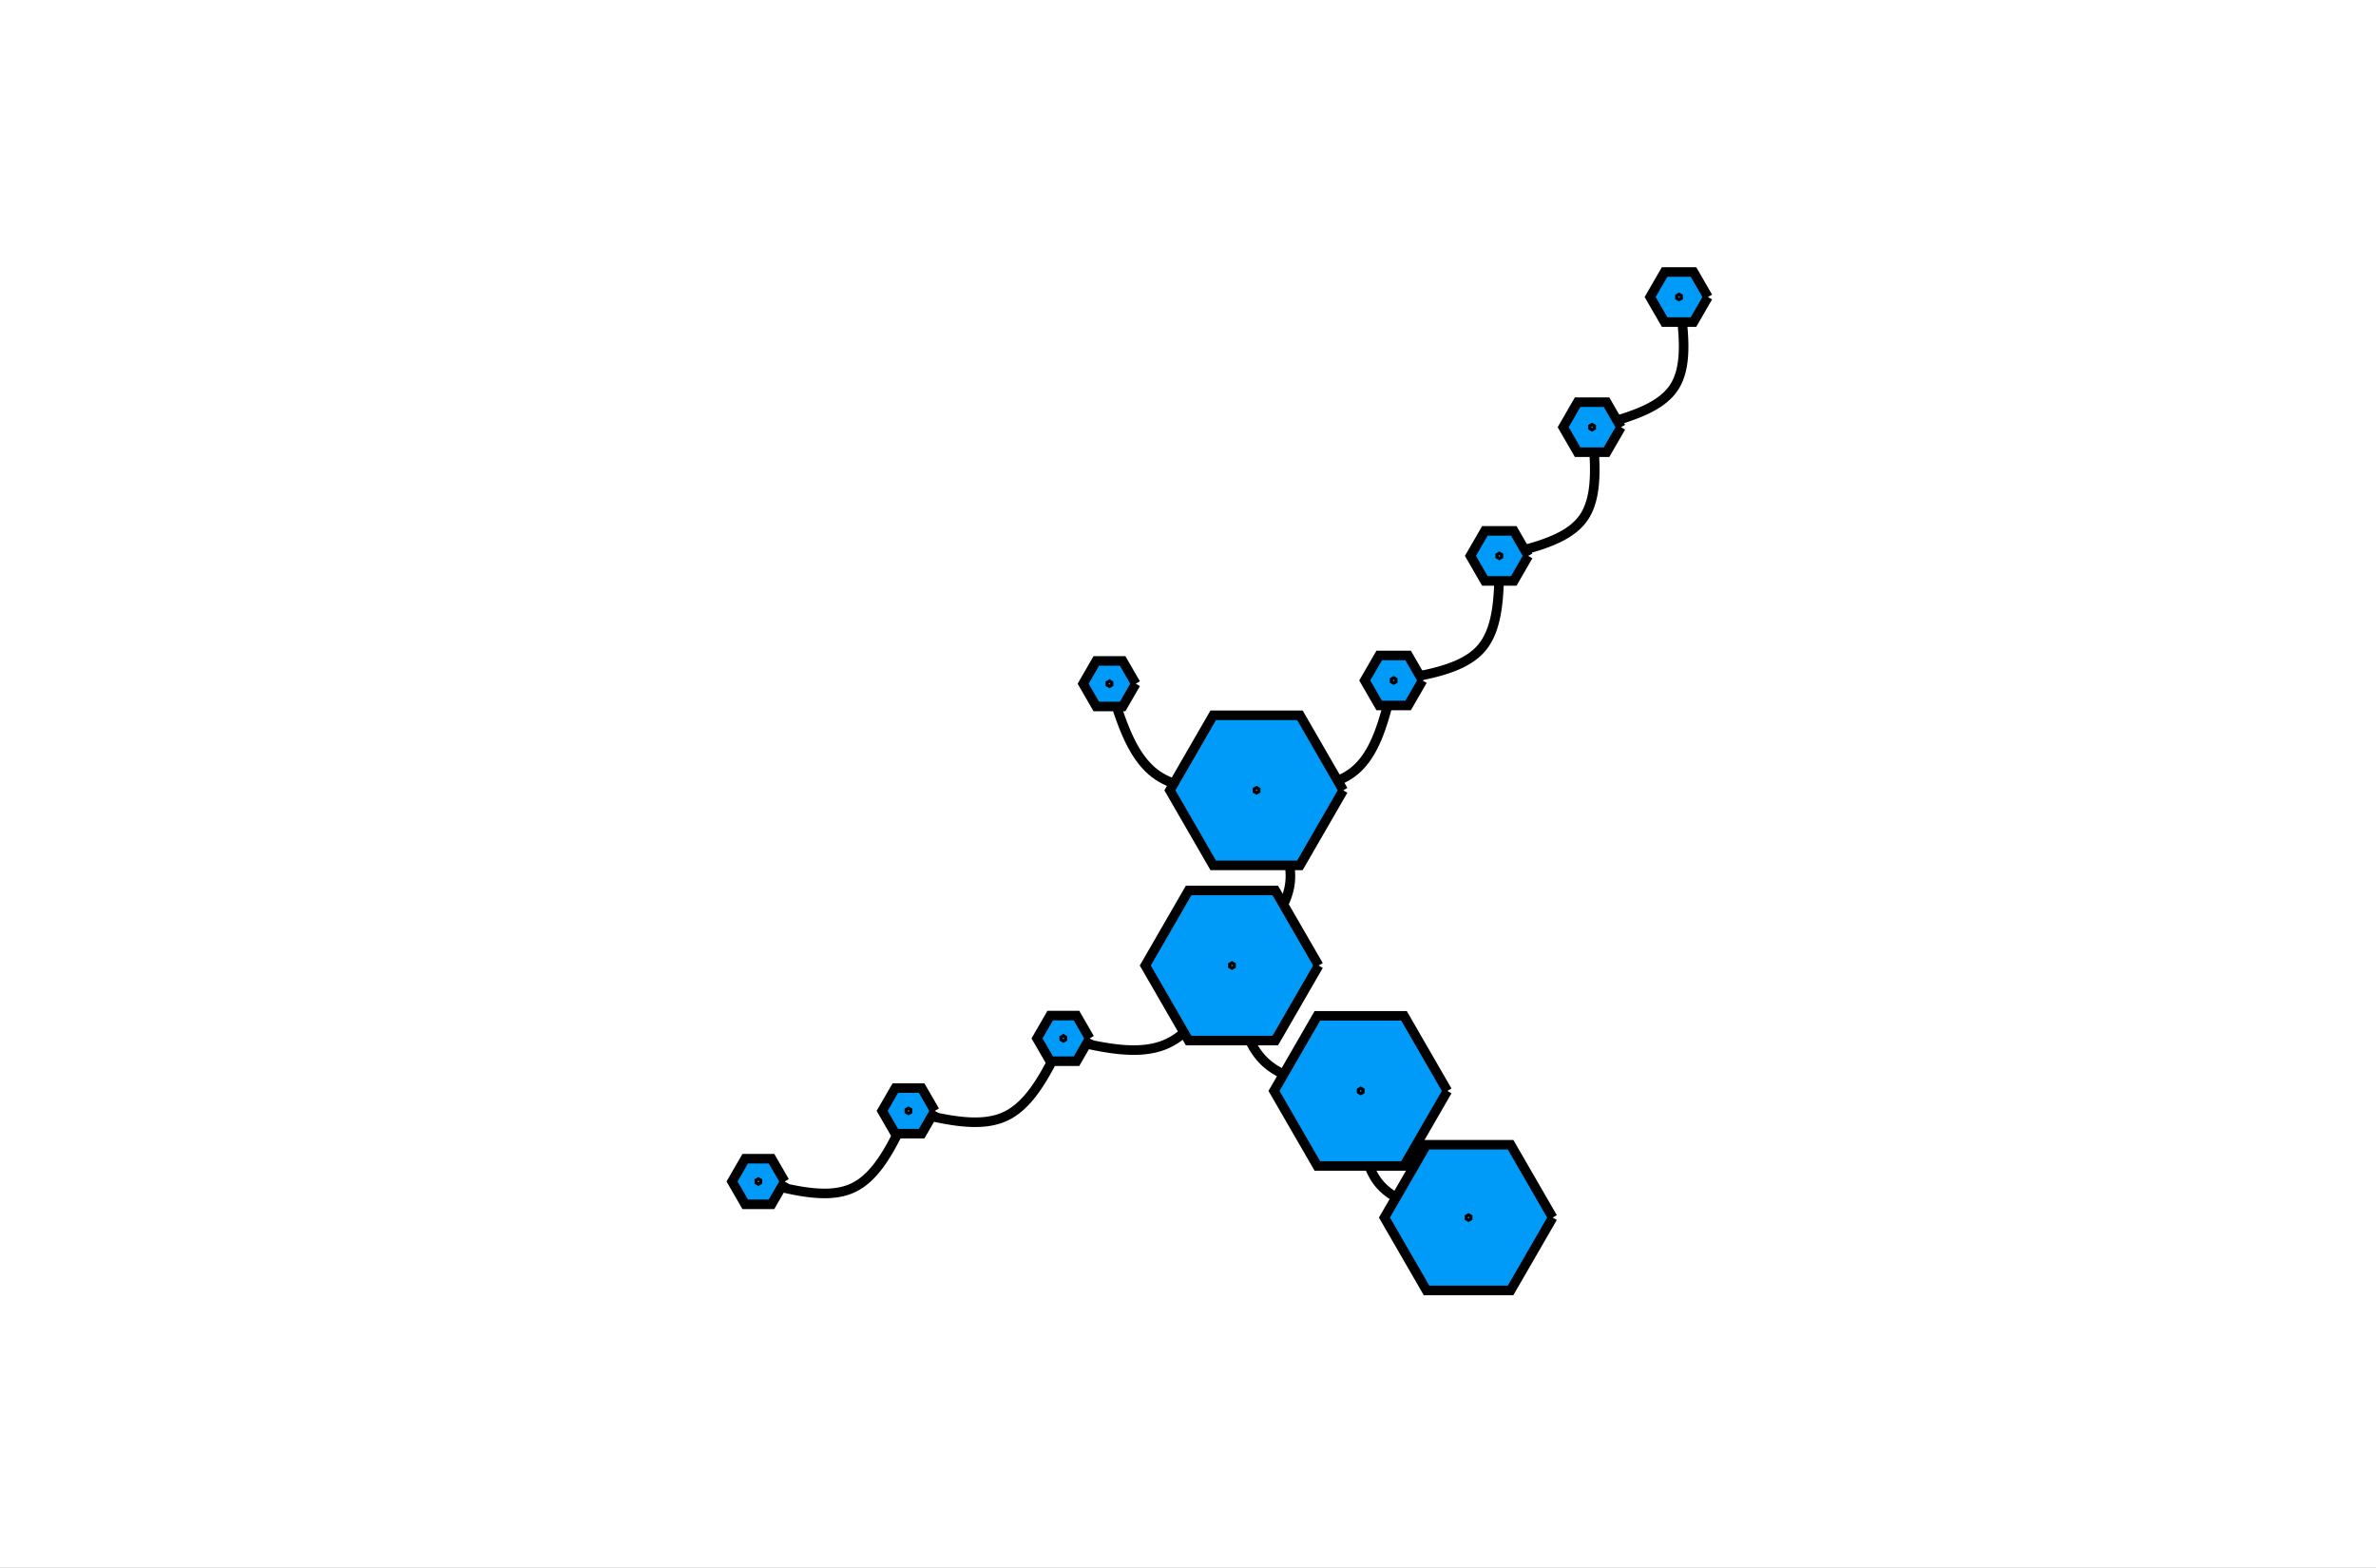 <?xml version="1.0" encoding="utf-8"?>
<svg xmlns="http://www.w3.org/2000/svg" xmlns:xlink="http://www.w3.org/1999/xlink" width="248.5" height="164" viewBox="0 0 994 656">
<rect x="0" y="0" width="994" height="656" fill="#333333" stroke="none"/>
<defs>
  <clipPath id="clip170">
    <rect x="0" y="0" width="994" height="656"/>
  </clipPath>
</defs>
<path clip-path="url(#clip170)" d="
M0 656 L994 656 L994 0 L0 0  Z
  " fill="#ffffff" fill-rule="evenodd" fill-opacity="1"/>
<defs>
  <clipPath id="clip171">
    <rect x="198" y="0" width="697" height="656"/>
  </clipPath>
</defs>
<path clip-path="url(#clip170)" d="
M240.225 586.449 L779.464 586.449 L779.464 47.243 L240.225 47.243  Z
  " fill="#ffffff" fill-rule="evenodd" fill-opacity="1"/>
<defs>
  <clipPath id="clip172">
    <rect x="240" y="47" width="540" height="540"/>
  </clipPath>
</defs>
<polyline clip-path="url(#clip172)" style="stroke:#000000; stroke-width:4; stroke-opacity:1; fill:none" points="
  583.035,284.708 584.836,284.406 586.634,284.102 588.426,283.793 590.209,283.476 591.98,283.149 593.736,282.809 595.474,282.454 597.191,282.082 598.884,281.689 
  600.55,281.273 602.186,280.831 603.79,280.362 605.357,279.862 606.885,279.329 608.371,278.761 609.813,278.154 611.206,277.507 612.549,276.817 613.837,276.081 
  615.069,275.296 616.241,274.461 617.35,273.573 618.392,272.628 619.366,271.625 620.269,270.561 621.099,269.437 621.861,268.254 622.556,267.015 623.189,265.722 
  623.761,264.379 624.277,262.988 624.739,261.551 625.15,260.07 625.513,258.549 625.831,256.99 626.107,255.395 626.344,253.768 626.545,252.109 626.714,250.423 
  626.852,248.712 626.963,246.977 627.05,245.222 627.117,243.45 627.165,241.662 627.199,239.862 627.22,238.051 627.232,236.233 627.239,234.409 627.242,232.583 
  
  "/>
<polyline clip-path="url(#clip172)" style="stroke:#000000; stroke-width:4; stroke-opacity:1; fill:none" points="
  583.035,284.708 582.602,286.565 582.166,288.42 581.725,290.268 581.277,292.107 580.819,293.934 580.348,295.745 579.863,297.538 579.361,299.31 578.839,301.057 
  578.295,302.776 577.726,304.465 577.131,306.12 576.506,307.738 575.849,309.317 575.157,310.852 574.429,312.342 573.661,313.782 572.852,315.171 571.998,316.504 
  571.098,317.779 570.148,318.993 569.147,320.142 568.092,321.224 566.981,322.235 565.81,323.173 564.581,324.037 563.295,324.831 561.956,325.558 560.564,326.22 
  559.124,326.821 557.636,327.363 556.105,327.851 554.532,328.286 552.919,328.672 551.27,329.012 549.586,329.309 547.87,329.567 546.125,329.788 544.353,329.974 
  542.556,330.131 540.737,330.259 538.899,330.364 537.043,330.446 535.172,330.511 533.29,330.56 531.397,330.596 529.497,330.624 527.592,330.645 525.685,330.664 
  
  "/>
<polyline clip-path="url(#clip172)" style="stroke:#000000; stroke-width:4; stroke-opacity:1; fill:none" points="
  627.242,232.583 628.99,232.173 630.735,231.761 632.474,231.344 634.202,230.92 635.919,230.487 637.619,230.042 639.3,229.584 640.959,229.109 642.592,228.617 
  644.197,228.103 645.769,227.567 647.307,227.005 648.807,226.416 650.265,225.797 651.678,225.145 653.043,224.46 654.358,223.737 655.618,222.976 656.821,222.173 
  657.964,221.326 659.042,220.434 660.054,219.493 660.996,218.502 661.864,217.458 662.656,216.359 663.372,215.205 664.014,213.998 664.586,212.741 665.091,211.435 
  665.533,210.084 665.914,208.688 666.237,207.252 666.507,205.776 666.725,204.264 666.896,202.717 667.021,201.138 667.106,199.53 667.152,197.893 667.163,196.232 
  667.143,194.547 667.093,192.842 667.018,191.118 666.921,189.379 666.805,187.625 666.673,185.86 666.528,184.086 666.373,182.305 666.212,180.52 666.048,178.732 
  
  "/>
<polyline clip-path="url(#clip172)" style="stroke:#000000; stroke-width:4; stroke-opacity:1; fill:none" points="
  666.048,178.732 667.77,178.275 669.489,177.816 671.202,177.352 672.905,176.883 674.595,176.404 676.268,175.914 677.922,175.412 679.553,174.894 681.158,174.358 
  682.733,173.803 684.276,173.226 685.782,172.625 687.25,171.998 688.675,171.343 690.054,170.657 691.385,169.938 692.663,169.185 693.886,168.394 695.049,167.564 
  696.151,166.692 697.187,165.777 698.155,164.816 699.051,163.807 699.872,162.748 700.614,161.637 701.278,160.473 701.868,159.259 702.385,157.997 702.833,156.69 
  703.217,155.338 703.538,153.945 703.8,152.513 704.007,151.044 704.162,149.54 704.267,148.003 704.327,146.436 704.345,144.84 704.323,143.218 704.265,141.572 
  704.175,139.904 704.055,138.217 703.909,136.512 703.74,134.792 703.552,133.059 703.347,131.315 703.129,129.562 702.901,127.802 702.667,126.038 702.43,124.272 
  
  "/>
<polyline clip-path="url(#clip172)" style="stroke:#000000; stroke-width:4; stroke-opacity:1; fill:none" points="
  380.064,464.784 381.885,465.232 383.706,465.677 385.523,466.115 387.334,466.542 389.14,466.954 390.937,467.349 392.723,467.723 394.499,468.071 396.261,468.391 
  398.008,468.68 399.738,468.932 401.45,469.146 403.142,469.316 404.812,469.441 406.459,469.515 408.081,469.537 409.676,469.501 411.244,469.405 412.781,469.245 
  414.286,469.017 415.758,468.718 417.195,468.345 418.596,467.893 419.958,467.359 421.28,466.74 422.562,466.036 423.806,465.25 425.014,464.385 426.186,463.446 
  427.325,462.436 428.433,461.359 429.51,460.217 430.559,459.014 431.582,457.755 432.579,456.443 433.554,455.08 434.506,453.671 435.439,452.22 436.353,450.73 
  437.251,449.204 438.133,447.645 439.002,446.059 439.86,444.447 440.708,442.815 441.547,441.164 442.379,439.499 443.207,437.824 444.031,436.141 444.854,434.455 
  
  "/>
<polyline clip-path="url(#clip172)" style="stroke:#000000; stroke-width:4; stroke-opacity:1; fill:none" points="
  380.064,464.784 379.283,466.453 378.502,468.119 377.717,469.778 376.927,471.426 376.13,473.059 375.325,474.675 374.51,476.27 373.683,477.84 372.842,479.381 
  371.987,480.89 371.115,482.364 370.225,483.798 369.314,485.19 368.382,486.536 367.426,487.832 366.445,489.075 365.438,490.261 364.402,491.386 363.336,492.447 
  362.238,493.441 361.107,494.364 359.94,495.212 358.737,495.982 357.496,496.67 356.214,497.273 354.892,497.791 353.532,498.227 352.135,498.585 350.703,498.868 
  349.237,499.08 347.74,499.225 346.212,499.305 344.656,499.326 343.073,499.289 341.466,499.199 339.834,499.059 338.181,498.873 336.508,498.644 334.817,498.377 
  333.109,498.073 331.386,497.738 329.649,497.374 327.901,496.986 326.142,496.576 324.376,496.148 322.602,495.706 320.824,495.253 319.042,494.794 317.259,494.33 
  
  "/>
<polyline clip-path="url(#clip172)" style="stroke:#000000; stroke-width:4; stroke-opacity:1; fill:none" points="
  444.854,434.455 446.761,434.914 448.667,435.37 450.569,435.818 452.467,436.256 454.359,436.679 456.243,437.085 458.117,437.468 459.98,437.827 461.832,438.156 
  463.669,438.453 465.49,438.714 467.294,438.936 469.08,439.114 470.845,439.245 472.589,439.326 474.309,439.352 476.004,439.321 477.673,439.229 479.313,439.071 
  480.924,438.846 482.504,438.548 484.051,438.174 485.564,437.721 487.041,437.185 488.48,436.563 489.883,435.854 491.249,435.063 492.581,434.192 493.88,433.245 
  495.148,432.226 496.387,431.139 497.597,429.987 498.781,428.773 499.94,427.502 501.076,426.177 502.19,424.801 503.283,423.378 504.358,421.912 505.416,420.407 
  506.458,418.865 507.486,417.291 508.502,415.688 509.506,414.06 510.502,412.41 511.489,410.742 512.471,409.06 513.447,407.367 514.421,405.667 515.393,403.963 
  
  "/>
<polyline clip-path="url(#clip172)" style="stroke:#000000; stroke-width:4; stroke-opacity:1; fill:none" points="
  614.37,509.42 612.552,509.102 610.736,508.782 608.927,508.457 607.127,508.124 605.339,507.781 603.565,507.426 601.81,507.055 600.075,506.666 598.365,506.257 
  596.681,505.825 595.027,505.367 593.407,504.882 591.822,504.365 590.276,503.816 588.772,503.231 587.312,502.608 585.901,501.944 584.54,501.237 583.234,500.484 
  581.984,499.683 580.794,498.83 579.666,497.924 578.605,496.963 577.612,495.942 576.691,494.861 575.842,493.718 575.061,492.517 574.347,491.26 573.695,489.949 
  573.103,488.588 572.567,487.178 572.086,485.722 571.655,484.223 571.273,482.683 570.935,481.105 570.639,479.492 570.382,477.845 570.16,476.167 569.972,474.462 
  569.814,472.731 569.682,470.977 569.575,469.203 569.488,467.411 569.419,465.604 569.366,463.784 569.324,461.954 569.291,460.116 569.264,458.273 569.241,456.428 
  
  "/>
<polyline clip-path="url(#clip172)" style="stroke:#000000; stroke-width:4; stroke-opacity:1; fill:none" points="
  515.393,403.963 515.669,405.877 515.948,407.789 516.233,409.695 516.526,411.593 516.83,413.48 517.148,415.352 517.482,417.208 517.835,419.044 518.21,420.857 
  518.61,422.645 519.038,424.405 519.495,426.134 519.986,427.829 520.512,429.488 521.076,431.107 521.682,432.684 522.331,434.216 523.027,435.701 523.772,437.134 
  524.57,438.514 525.422,439.838 526.332,441.103 527.302,442.306 528.335,443.444 529.434,444.515 530.599,445.518 531.827,446.456 533.115,447.333 534.46,448.151 
  535.861,448.912 537.313,449.62 538.815,450.277 540.363,450.887 541.956,451.451 543.589,451.973 545.261,452.456 546.969,452.902 548.709,453.315 550.48,453.696 
  552.277,454.049 554.1,454.377 555.945,454.683 557.808,454.969 559.689,455.238 561.583,455.493 563.487,455.736 565.401,455.971 567.319,456.201 569.241,456.428 
  
  "/>
<polyline clip-path="url(#clip172)" style="stroke:#000000; stroke-width:4; stroke-opacity:1; fill:none" points="
  515.393,403.963 516.77,402.631 518.143,401.298 519.508,399.964 520.862,398.629 522.2,397.291 523.519,395.951 524.814,394.608 526.082,393.26 527.319,391.909 
  528.521,390.552 529.684,389.19 530.804,387.822 531.878,386.447 532.901,385.065 533.869,383.676 534.78,382.278 535.628,380.872 536.409,379.456 537.121,378.031 
  537.759,376.595 538.319,375.148 538.797,373.69 539.19,372.22 539.493,370.737 539.703,369.241 539.82,367.732 539.848,366.211 539.789,364.677 539.649,363.132 
  539.432,361.576 539.14,360.01 538.778,358.433 538.35,356.848 537.86,355.254 537.312,353.651 536.709,352.041 536.055,350.424 535.355,348.801 534.612,347.171 
  533.83,345.536 533.014,343.896 532.166,342.251 531.29,340.603 530.392,338.951 529.474,337.297 528.54,335.641 527.595,333.983 526.642,332.323 525.685,330.664 
  
  "/>
<polyline clip-path="url(#clip172)" style="stroke:#000000; stroke-width:4; stroke-opacity:1; fill:none" points="
  464.147,286.059 464.711,287.923 465.277,289.784 465.849,291.639 466.427,293.485 467.014,295.317 467.613,297.134 468.225,298.931 468.854,300.707 469.502,302.457 
  470.17,304.178 470.861,305.867 471.577,307.522 472.321,309.138 473.095,310.713 473.902,312.243 474.743,313.726 475.62,315.158 476.537,316.536 477.496,317.856 
  478.498,319.116 479.547,320.312 480.644,321.442 481.791,322.502 482.992,323.488 484.248,324.399 485.559,325.233 486.923,325.994 488.338,326.685 489.801,327.309 
  491.311,327.869 492.864,328.369 494.459,328.812 496.093,329.201 497.763,329.539 499.469,329.829 501.206,330.075 502.974,330.279 504.769,330.445 506.59,330.577 
  508.434,330.676 510.298,330.747 512.181,330.792 514.08,330.815 515.993,330.819 517.918,330.807 519.851,330.782 521.792,330.748 523.737,330.707 525.685,330.664 
  
  "/>
<path clip-path="url(#clip172)" d="
M595.122 284.708 L589.079 274.241 L576.992 274.241 L570.948 284.708 L576.992 295.175 L589.079 295.175 L595.122 284.708 L595.122 284.708  Z
  " fill="#009af9" fill-rule="evenodd" fill-opacity="1"/>
<polyline clip-path="url(#clip172)" style="stroke:#000000; stroke-width:4; stroke-opacity:1; fill:none" points="
  595.122,284.708 589.079,274.241 576.992,274.241 570.948,284.708 576.992,295.175 589.079,295.175 595.122,284.708 
  "/>
<path clip-path="url(#clip172)" d="
M639.329 232.583 L633.286 222.116 L621.199 222.116 L615.155 232.583 L621.199 243.05 L633.286 243.05 L639.329 232.583 L639.329 232.583  Z
  " fill="#009af9" fill-rule="evenodd" fill-opacity="1"/>
<polyline clip-path="url(#clip172)" style="stroke:#000000; stroke-width:4; stroke-opacity:1; fill:none" points="
  639.329,232.583 633.286,222.116 621.199,222.116 615.155,232.583 621.199,243.05 633.286,243.05 639.329,232.583 
  "/>
<path clip-path="url(#clip172)" d="
M678.135 178.732 L672.091 168.265 L660.004 168.265 L653.961 178.732 L660.004 189.199 L672.091 189.199 L678.135 178.732 L678.135 178.732  Z
  " fill="#009af9" fill-rule="evenodd" fill-opacity="1"/>
<polyline clip-path="url(#clip172)" style="stroke:#000000; stroke-width:4; stroke-opacity:1; fill:none" points="
  678.135,178.732 672.091,168.265 660.004,168.265 653.961,178.732 660.004,189.199 672.091,189.199 678.135,178.732 
  "/>
<path clip-path="url(#clip172)" d="
M714.517 124.272 L708.473 113.805 L696.386 113.805 L690.343 124.272 L696.386 134.74 L708.473 134.74 L714.517 124.272 L714.517 124.272  Z
  " fill="#009af9" fill-rule="evenodd" fill-opacity="1"/>
<polyline clip-path="url(#clip172)" style="stroke:#000000; stroke-width:4; stroke-opacity:1; fill:none" points="
  714.517,124.272 708.473,113.805 696.386,113.805 690.343,124.272 696.386,134.74 708.473,134.74 714.517,124.272 
  "/>
<path clip-path="url(#clip172)" d="
M391.076 464.784 L385.57 455.248 L374.557 455.248 L369.051 464.784 L374.557 474.321 L385.57 474.321 L391.076 464.784 L391.076 464.784  Z
  " fill="#009af9" fill-rule="evenodd" fill-opacity="1"/>
<polyline clip-path="url(#clip172)" style="stroke:#000000; stroke-width:4; stroke-opacity:1; fill:none" points="
  391.076,464.784 385.57,455.248 374.557,455.248 369.051,464.784 374.557,474.321 385.57,474.321 391.076,464.784 
  "/>
<path clip-path="url(#clip172)" d="
M455.867 434.455 L450.36 424.918 L439.348 424.918 L433.841 434.455 L439.348 443.992 L450.36 443.992 L455.867 434.455 L455.867 434.455  Z
  " fill="#009af9" fill-rule="evenodd" fill-opacity="1"/>
<polyline clip-path="url(#clip172)" style="stroke:#000000; stroke-width:4; stroke-opacity:1; fill:none" points="
  455.867,434.455 450.36,424.918 439.348,424.918 433.841,434.455 439.348,443.992 450.36,443.992 455.867,434.455 
  "/>
<path clip-path="url(#clip172)" d="
M649.557 509.42 L631.963 478.949 L596.776 478.949 L579.183 509.42 L596.776 539.891 L631.963 539.891 L649.557 509.42 L649.557 509.42  Z
  " fill="#009af9" fill-rule="evenodd" fill-opacity="1"/>
<polyline clip-path="url(#clip172)" style="stroke:#000000; stroke-width:4; stroke-opacity:1; fill:none" points="
  649.557,509.42 631.963,478.949 596.776,478.949 579.183,509.42 596.776,539.891 631.963,539.891 649.557,509.42 
  "/>
<path clip-path="url(#clip172)" d="
M551.654 403.963 L533.523 372.561 L497.262 372.561 L479.131 403.963 L497.262 435.364 L533.523 435.364 L551.654 403.963 L551.654 403.963  Z
  " fill="#009af9" fill-rule="evenodd" fill-opacity="1"/>
<polyline clip-path="url(#clip172)" style="stroke:#000000; stroke-width:4; stroke-opacity:1; fill:none" points="
  551.654,403.963 533.523,372.561 497.262,372.561 479.131,403.963 497.262,435.364 533.523,435.364 551.654,403.963 
  "/>
<path clip-path="url(#clip172)" d="
M605.502 456.428 L587.371 425.027 L551.11 425.027 L532.979 456.428 L551.11 487.829 L587.371 487.829 L605.502 456.428 L605.502 456.428  Z
  " fill="#009af9" fill-rule="evenodd" fill-opacity="1"/>
<polyline clip-path="url(#clip172)" style="stroke:#000000; stroke-width:4; stroke-opacity:1; fill:none" points="
  605.502,456.428 587.371,425.027 551.11,425.027 532.979,456.428 551.11,487.829 587.371,487.829 605.502,456.428 
  "/>
<path clip-path="url(#clip172)" d="
M328.272 494.33 L322.765 484.794 L311.753 484.794 L306.246 494.33 L311.753 503.867 L322.765 503.867 L328.272 494.33 L328.272 494.33  Z
  " fill="#009af9" fill-rule="evenodd" fill-opacity="1"/>
<polyline clip-path="url(#clip172)" style="stroke:#000000; stroke-width:4; stroke-opacity:1; fill:none" points="
  328.272,494.33 322.765,484.794 311.753,484.794 306.246,494.33 311.753,503.867 322.765,503.867 328.272,494.33 
  "/>
<path clip-path="url(#clip172)" d="
M475.159 286.059 L469.653 276.522 L458.64 276.522 L453.134 286.059 L458.64 295.596 L469.653 295.596 L475.159 286.059 L475.159 286.059  Z
  " fill="#009af9" fill-rule="evenodd" fill-opacity="1"/>
<polyline clip-path="url(#clip172)" style="stroke:#000000; stroke-width:4; stroke-opacity:1; fill:none" points="
  475.159,286.059 469.653,276.522 458.64,276.522 453.134,286.059 458.64,295.596 469.653,295.596 475.159,286.059 
  "/>
<path clip-path="url(#clip172)" d="
M561.946 330.664 L543.815 299.262 L507.554 299.262 L489.424 330.664 L507.554 362.065 L543.815 362.065 L561.946 330.664 L561.946 330.664  Z
  " fill="#009af9" fill-rule="evenodd" fill-opacity="1"/>
<polyline clip-path="url(#clip172)" style="stroke:#000000; stroke-width:4; stroke-opacity:1; fill:none" points="
  561.946,330.664 543.815,299.262 507.554,299.262 489.424,330.664 507.554,362.065 543.815,362.065 561.946,330.664 
  "/>
<path clip-path="url(#clip172)" d="M583.035 285.824 L582.069 285.266 L582.069 284.15 L583.035 283.592 L584.001 284.15 L584.001 285.266 Z" fill="#009af9" fill-rule="evenodd" fill-opacity="1" stroke="#000000" stroke-opacity="1" stroke-width="1.312"/>
<path clip-path="url(#clip172)" d="M627.242 233.699 L626.276 233.141 L626.276 232.025 L627.242 231.468 L628.208 232.025 L628.208 233.141 Z" fill="#009af9" fill-rule="evenodd" fill-opacity="1" stroke="#000000" stroke-opacity="1" stroke-width="1.312"/>
<path clip-path="url(#clip172)" d="M666.048 179.848 L665.082 179.29 L665.082 178.174 L666.048 177.616 L667.014 178.174 L667.014 179.29 Z" fill="#009af9" fill-rule="evenodd" fill-opacity="1" stroke="#000000" stroke-opacity="1" stroke-width="1.312"/>
<path clip-path="url(#clip172)" d="M702.43 125.388 L701.464 124.83 L701.464 123.715 L702.43 123.157 L703.396 123.715 L703.396 124.83 Z" fill="#009af9" fill-rule="evenodd" fill-opacity="1" stroke="#000000" stroke-opacity="1" stroke-width="1.312"/>
<path clip-path="url(#clip172)" d="M380.064 465.9 L379.097 465.342 L379.097 464.226 L380.064 463.668 L381.03 464.226 L381.03 465.342 Z" fill="#009af9" fill-rule="evenodd" fill-opacity="1" stroke="#000000" stroke-opacity="1" stroke-width="1.312"/>
<path clip-path="url(#clip172)" d="M444.854 435.571 L443.888 435.013 L443.888 433.897 L444.854 433.339 L445.82 433.897 L445.82 435.013 Z" fill="#009af9" fill-rule="evenodd" fill-opacity="1" stroke="#000000" stroke-opacity="1" stroke-width="1.312"/>
<path clip-path="url(#clip172)" d="M614.37 510.536 L613.404 509.978 L613.404 508.862 L614.37 508.304 L615.336 508.862 L615.336 509.978 Z" fill="#009af9" fill-rule="evenodd" fill-opacity="1" stroke="#000000" stroke-opacity="1" stroke-width="1.312"/>
<path clip-path="url(#clip172)" d="M515.393 405.078 L514.426 404.521 L514.426 403.405 L515.393 402.847 L516.359 403.405 L516.359 404.521 Z" fill="#009af9" fill-rule="evenodd" fill-opacity="1" stroke="#000000" stroke-opacity="1" stroke-width="1.312"/>
<path clip-path="url(#clip172)" d="M569.241 457.544 L568.274 456.986 L568.274 455.87 L569.241 455.312 L570.207 455.87 L570.207 456.986 Z" fill="#009af9" fill-rule="evenodd" fill-opacity="1" stroke="#000000" stroke-opacity="1" stroke-width="1.312"/>
<path clip-path="url(#clip172)" d="M317.259 495.446 L316.293 494.888 L316.293 493.773 L317.259 493.215 L318.225 493.773 L318.225 494.888 Z" fill="#009af9" fill-rule="evenodd" fill-opacity="1" stroke="#000000" stroke-opacity="1" stroke-width="1.312"/>
<path clip-path="url(#clip172)" d="M464.147 287.175 L463.18 286.617 L463.18 285.501 L464.147 284.943 L465.113 285.501 L465.113 286.617 Z" fill="#009af9" fill-rule="evenodd" fill-opacity="1" stroke="#000000" stroke-opacity="1" stroke-width="1.312"/>
<path clip-path="url(#clip172)" d="M525.685 331.779 L524.719 331.221 L524.719 330.106 L525.685 329.548 L526.651 330.106 L526.651 331.221 Z" fill="#009af9" fill-rule="evenodd" fill-opacity="1" stroke="#000000" stroke-opacity="1" stroke-width="1.312"/>
</svg>
